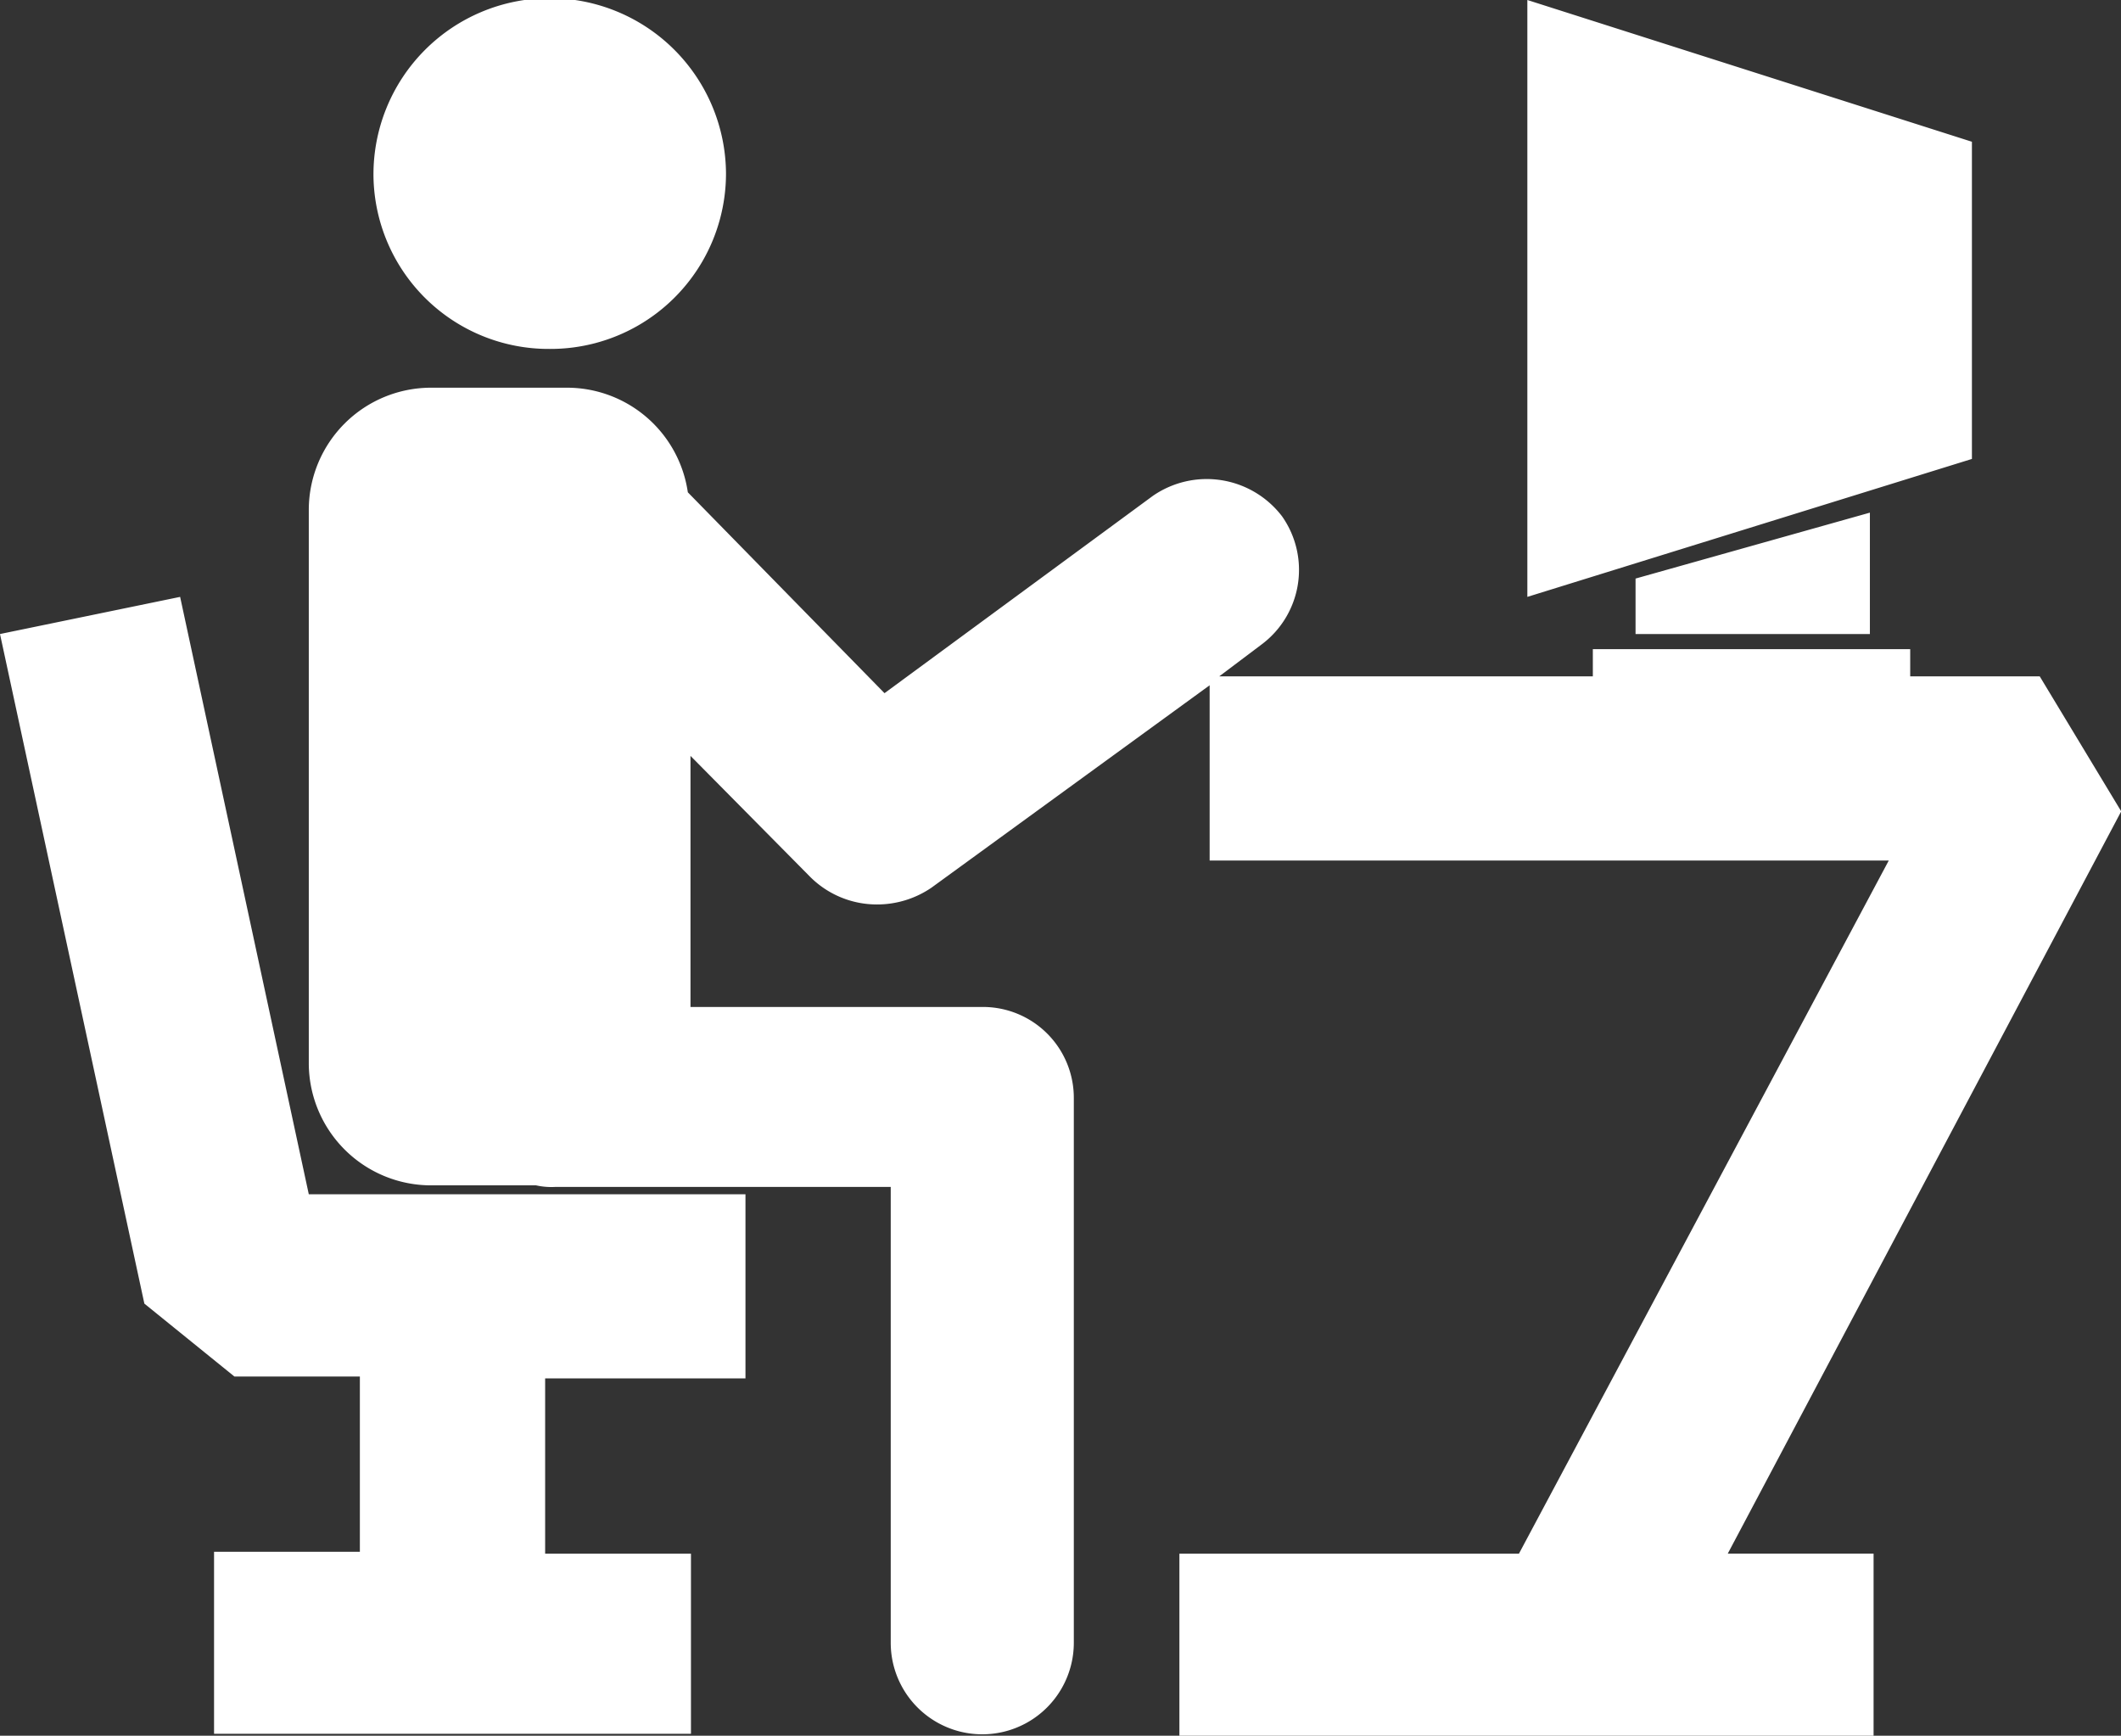<svg xmlns="http://www.w3.org/2000/svg" width="49.455" height="40.467" viewBox="0 0 49.455 40.467">
    <rect x="0" y="0" width="49.455" height="40.467" fill="#333333" stroke="none"/>
    <defs>
        <style>
            .cls-1{fill:#fff}
        </style>
    </defs>
    <path id="Path_37" d="M12.818 8.135a4.091 4.091 0 0 0 4.11-4.086 4.11 4.11 0 0 0-8.22.037 4.084 4.084 0 0 0 4.11 4.049M4.2 13.916l-4.2.866 3.366 15.611 2.1 1.7h2.925v4.086h-3.4v4.244h11.12v-4.2h-3.4v-4.086h4.671v-4.293H7.2zm45.26 5l-1.9-3.147h-3.02v-.634h-7.4v.634h-8.711l.988-.744a2.17 2.17 0 0 0 .476-2.988 2.209 2.209 0 0 0-3.012-.476l-6.257 4.6-4.586-4.683a2.848 2.848 0 0 0-2.805-2.439H10.05a2.852 2.852 0 0 0-2.85 2.828v12.94a2.852 2.852 0 0 0 2.854 2.829H12.5a1.64 1.64 0 0 0 .439.037h7.83V38.3a2.134 2.134 0 0 0 4.269 0V25.6a2.119 2.119 0 0 0-2.138-2.123h-6.8v-5.854l2.8 2.83a2.2 2.2 0 0 0 1.549.634 2.246 2.246 0 0 0 1.268-.39l6.488-4.72v4.086H44.04l-8.623 16.16H27.5v4.244h16.186v-4.245h-3.4zm-5.86-4.134v-2.83l-5.464 1.537v1.293H43.6zm2.379-11.477L35.613 0v13.916L45.979 10.7z" class="cls-1" data-name="Path 37"/>
</svg>
